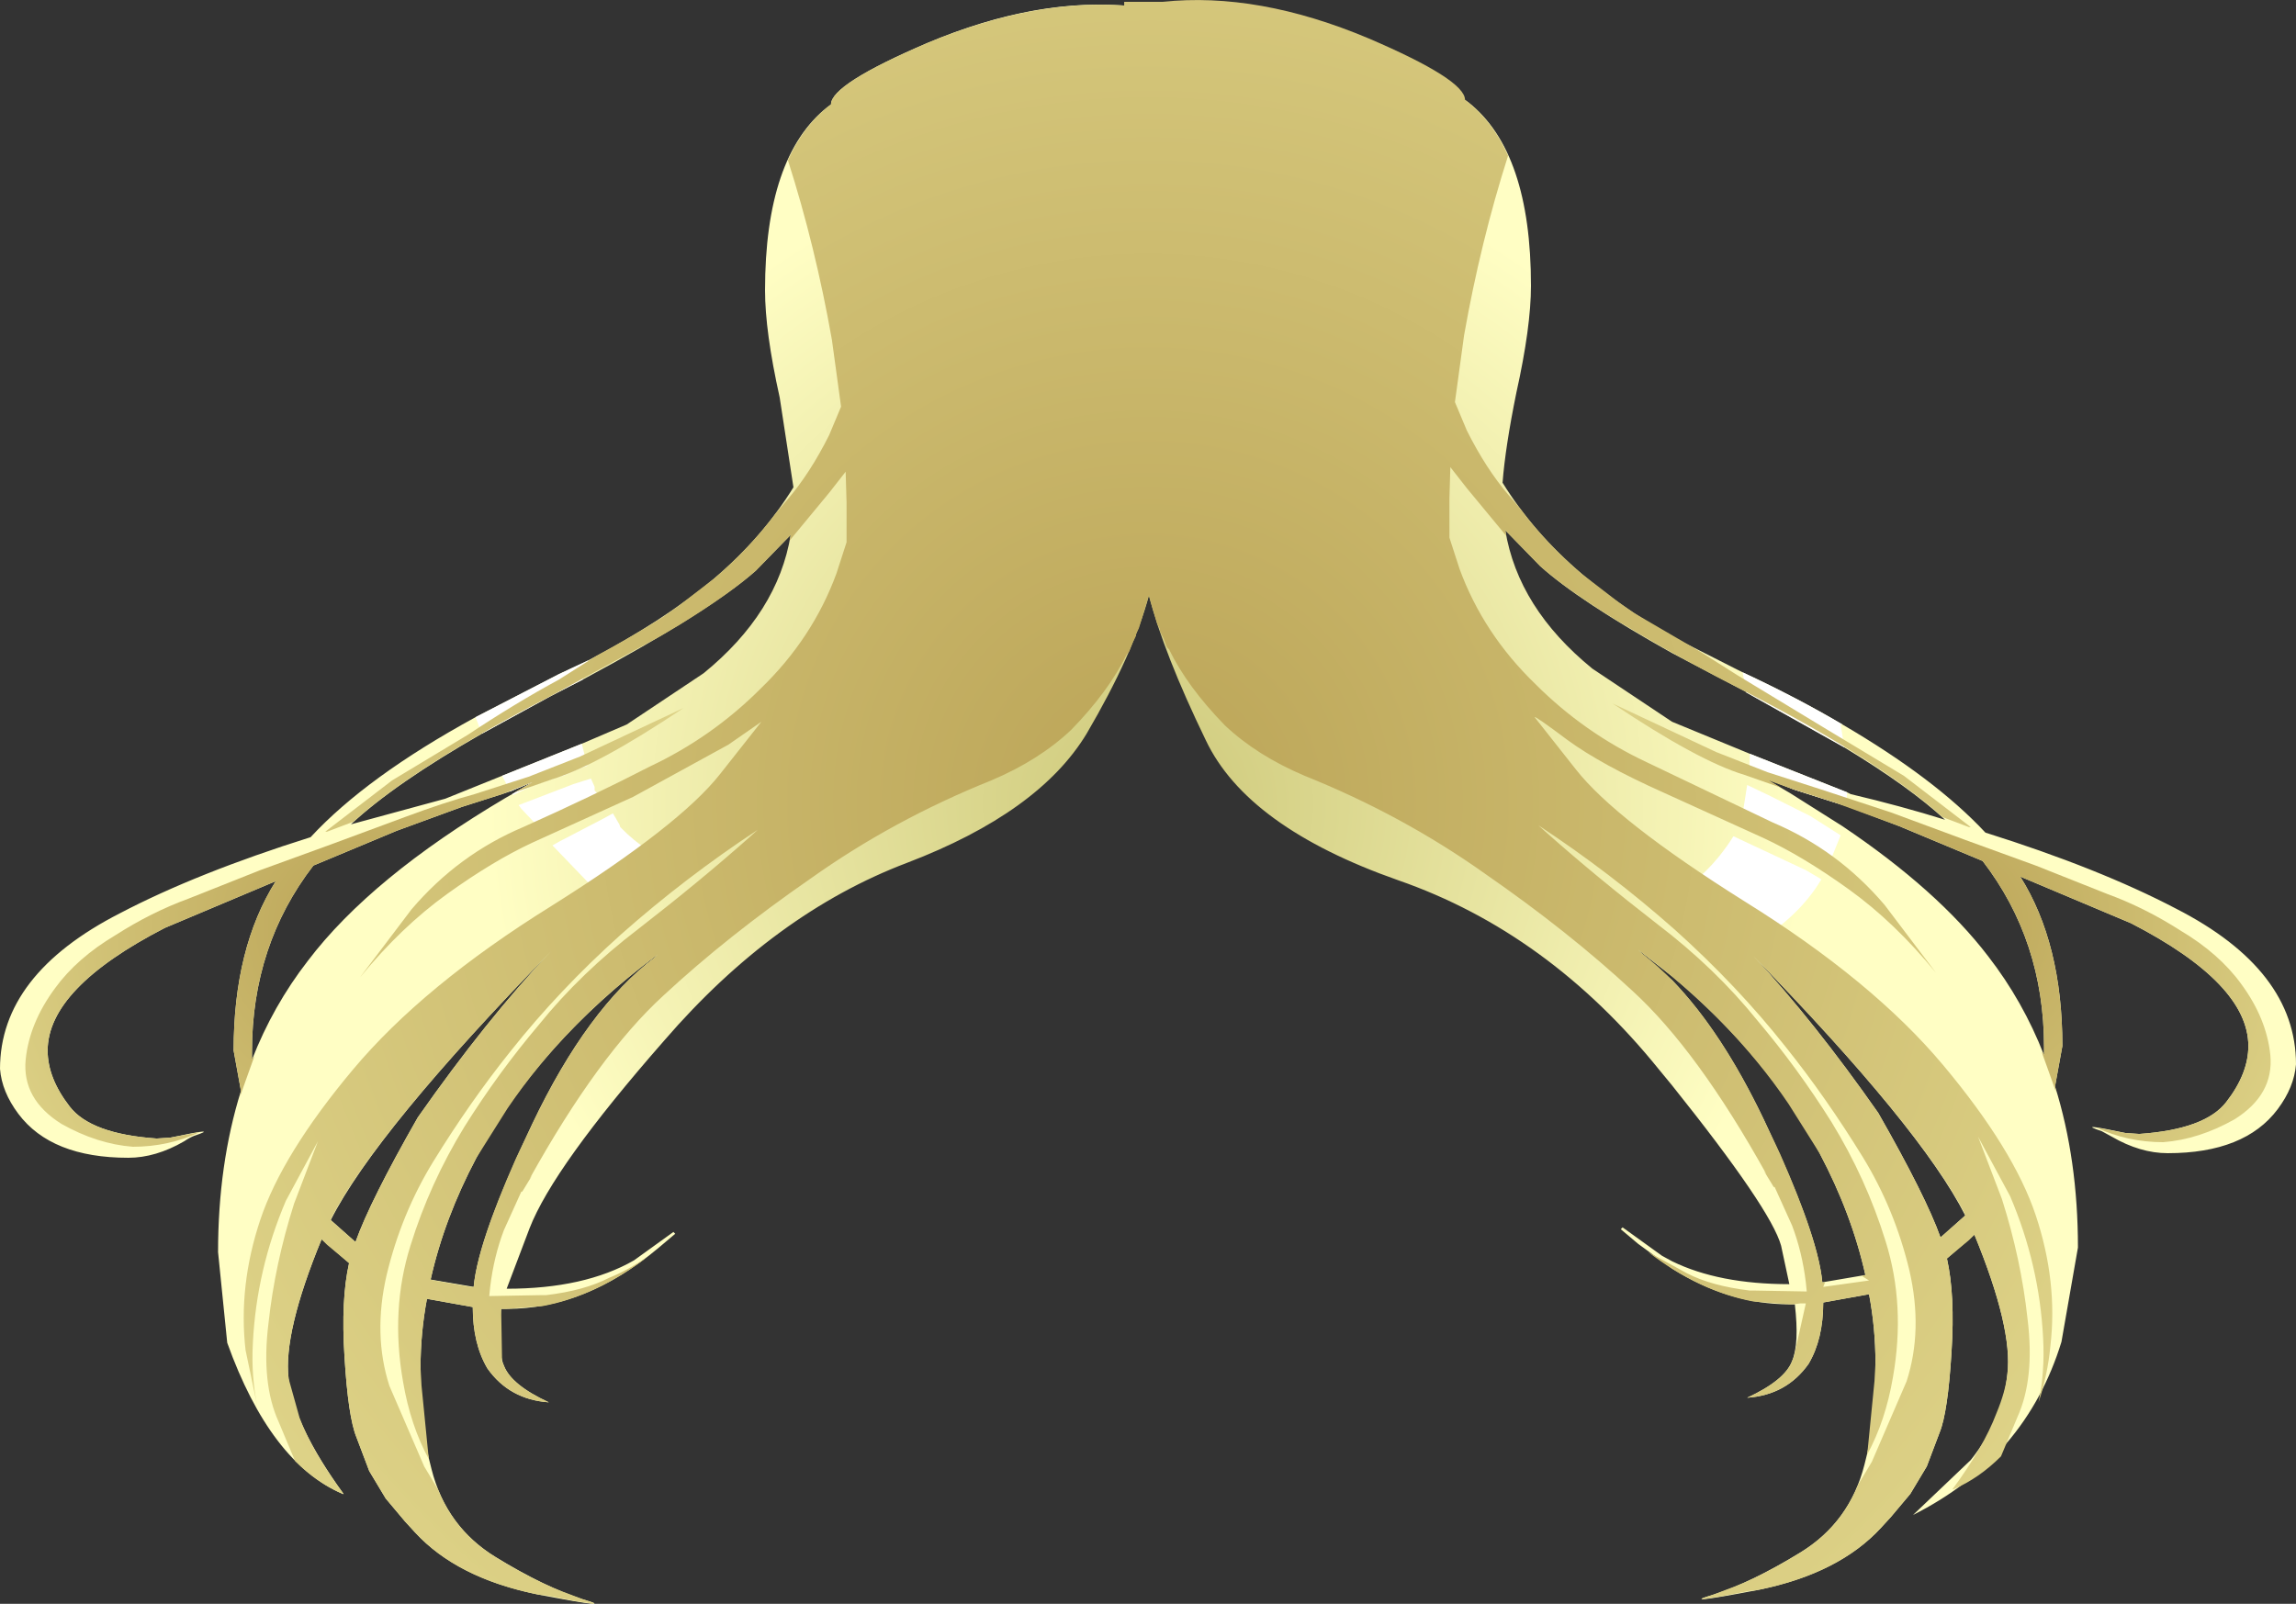 <svg xmlns="http://www.w3.org/2000/svg" xmlns:ffdec="https://www.free-decompiler.com/flash" xmlns:xlink="http://www.w3.org/1999/xlink" ffdec:objectType="frame" width="125.3" height="87.55"><rect width="100%" height="100%" fill="#333333" stroke="none"/><use ffdec:characterId="1" xlink:href="#a" width="125.3" height="87.55"/><defs><radialGradient id="b" cx="0" cy="0" r="819.2" gradientTransform="translate(22.4 27.55)scale(.079)" gradientUnits="userSpaceOnUse" spreadMethod="pad"><stop offset="0" stop-color="#cdc87a"/><stop offset=".557" stop-color="#fffec4"/></radialGradient><radialGradient id="c" cx="0" cy="0" r="819.2" gradientTransform="translate(22.4 27.4)scale(.073)" gradientUnits="userSpaceOnUse" spreadMethod="pad"><stop offset="0" stop-color="#bba457"/><stop offset="1" stop-color="#ded388"/></radialGradient><radialGradient id="d" cx="0" cy="0" r="819.2" gradientTransform="translate(65.7 34.05)scale(.027)" gradientUnits="userSpaceOnUse" spreadMethod="pad"><stop offset="0" stop-color="#bba457"/><stop offset="1" stop-color="#ded388"/></radialGradient><radialGradient id="e" cx="0" cy="0" r="819.2" gradientTransform="translate(-20.9 34.3)scale(.027)" gradientUnits="userSpaceOnUse" spreadMethod="pad"><stop offset="0" stop-color="#bba457"/><stop offset="1" stop-color="#ded388"/></radialGradient><g id="a" fill-rule="evenodd"><path fill="url(#b)" d="M10.35-14q6.05-2.55 11.25-2 4.4-.3 10.5 1.75 3.2 1.1 4.9 2.25 1.55.2 2.9 1.25 3.4 2.7 3.4 10 0 2.25-.8 5.85-.6 2.95-.75 4.9 1.7 2.75 4.35 5 2.05 1.75 4.9 3.4l3.55 1.8.3.15q3 1.4 5.45 2.85 5.05 2.95 7.8 5.9 6.2 1.95 10.4 4.15 6.55 3.35 6.55 8.5-.1 1.25-1 2.45-1.8 2.4-6 2.4-1.5 0-3.05-.9l-.55-.3q-1.5-.5 1.3.1l.75.05q3.6-.25 4.75-1.75 1.2-1.55 1.2-3.05 0-3.4-6.4-6.7L70 31.5q2.3 3.65 2.3 9.25l-.4 2.2q1.25 4 1.25 8.8l-.9 5.15q-1.95 6.35-8.1 9.45l3.15-3q1.75-2.2 2-4.7.3-2.5-1.8-7.6l-1.5 1.3q.45 2 .25 5.1-.2 3.3-.65 4.4l-.7 1.85-.9 1.5-1.05 1.25-.55.6q-2.3 2.5-6.75 3.4-4.45.85-2.4.25 2.05-.65 4.75-2.3t3.5-4.8q.6-2.2.6-5.55 0-1.9-.35-3.75l-2.5.45q0 2-.8 3.35-1.2 1.7-3.35 1.85 2.05-.95 2.45-2 .4-.95.15-3.1h-.3q-3.3 0-6.4-1.95l-1.85-1.35-.95-.8.1-.1 2.15 1.55.55.3q2.55 1.25 6.4 1.25l-.45-2.1q-.55-2-5.95-8.75l-.7-.85q-6.05-7.5-14.25-10.35-8.25-2.9-10.5-7.65-2.3-4.75-3.1-7.9-.85 3.2-3.4 7.55-2.6 4.3-9.8 7.05Q2 33.5-4 40.45q-6.05 6.9-7.35 10.25L-12.6 54q4.25 0 6.95-1.55l2.15-1.55.1.1-.95.8q-3.95 3.3-8.25 3.3h-.3q-.25 2.15.15 3.1.4 1.05 2.45 2-2.15-.15-3.35-1.85-.8-1.35-.8-3.35l-2.5-.45q-.35 1.85-.35 3.75 0 3.35.6 5.55.8 3.15 3.5 4.8t4.75 2.3q2.05.6-2.4-.25-4.45-.9-6.75-3.4l-.55-.6-1.05-1.25-.9-1.5-.7-1.85q-.45-1.1-.65-4.4-.2-3.1.25-5.1l-1.5-1.3q-2.1 5.1-1.8 7.6.25 2.5 3 6.3h-.05q-3.95-1.7-6.3-8.25l-.5-4.95q0-4.8 1.25-8.8l-.4-2.2q0-5.6 2.3-9.25l-6.05 2.55q-6.4 3.3-6.4 6.7 0 1.5 1.2 3.05 1.15 1.5 4.75 1.75l.75-.05q2.8-.6 1.3-.1-.25.1-.55.3-1.55.9-3.05.9-4.2 0-6-2.4-.9-1.2-1-2.45 0-5.15 6.55-8.5 4.2-2.2 10.4-4.15 3.05-3.3 9-6.55l4.55-2.35 1.6-.75q4.1-2.15 6.85-4.45 2.65-2.25 4.35-5l-.75-4.9q-.8-3.6-.8-5.85 0-7.3 3.4-10l.2-.15q0-1.1 5.25-3.35m45.1 49.85q3.3 3.55 6.8 8.55 2.6 4.55 3.4 6.8L67 50q-2.4-4.75-11.55-14.15m-6.3-.35.15.15 1.7 1.5q2.7 2.8 5 7.6 2.95 6.2 3.2 8.9l2.35-.4q-.75-3.35-2.5-6.65-2.9-5.35-8.05-9.65zM56 26.1l1.45.85 2.85 1.8q5.2 3.5 7.95 7.1 1.9 2.45 3.05 5.4v-.45q0-5.8-3.35-10.15l-4.55-1.9-2.9-1.1-.65-.2-2.2-.7zM43.8 14.55l-1.9-1.95q.7 4.25 4.75 7.55l4.2 2.8.15.1 4.25 1.75 5.3 2.1.2.1q2.75.65 5.15 1.4-1.95-1.8-5.5-3.95l-5.35-3-.05-.05-4-2.1q-5.1-2.85-7.2-4.75M1 14.8q-2.55 2.25-9.45 5.95l-1.75.9-3.75 2.05q-4.8 2.75-7.15 4.95l5.15-1.4 3.1-1.25 4.35-1.75 2.45-1.05 4.2-2.8q4.05-3.3 4.75-7.55zm-27.5 26.7q1.15-2.95 3.05-5.4 3.45-4.55 10.8-8.9l.35-.2 1.1-.65-1.2.5-.45.15-2.2.7-3.55 1.3-4.55 1.9q-3.35 4.35-3.35 10.15zm22.15-5.75q-6.5 4.85-9.9 11.1-1.75 3.3-2.5 6.65l2.35.4q.25-2.7 3.2-8.9 3-6.3 6.7-9.1zm-5.85-.15q-9.55 9.8-12 14.65l1.35 1.2q.8-2.25 3.4-6.8 3.75-5.35 7.25-9.05" transform="translate(40.25 16.35)"/><path fill="#fff" d="M95.1 36.7q3 1.4 5.45 2.85h-.1l.2 1.25-5.35-3zm.55 14.85q-1.75-1.7-4.4-2.6 2-1.15 3.35-3.3l3.95 1.85.85.5q-1.25 2.1-3.75 3.55m3.15-7 1.65 1.05-.75 1.85-.85-.45-2.7-1.4-1.25-.55.15-.3.3-1.9 1.15.55zm1.95-.55-.65-.2-2.2-.7-1.65-.65.35.2-1.15-.45.05-1.05 5.3 2.1zM31.8 37.1l-1.75.9-3.75 2.05-.35-.9 4.55-2.35 1.6-.75zm-1.65 9.05.35-.2 2.4-1.25.55-.3.35.6.05.15q1.45 1.5 3.4 2.2-2.7.15-4.6 1.4zm1.15-3.35.95-.3.2.45v.2l.65.7-.55.35-2.5 1.1-.45.25-.35-.4.1-.05-.9-.95-.15-.2zm.75-1q-.6.2-1.3.55-.2 0-1.7.55l-1.05.5-.05-.05 1.1-.65-1.2.5-.45-.85 4.35-1.75z"/><path fill="url(#c)" d="m4.9-10.5.2-.15q0-1.1 5.25-3.35 5.75-2.4 10.75-2.05v-.2h2.1q5.2-.55 11.25 2Q39.7-12 39.7-10.9l.2.15q1.35 1.1 2.15 2.9-1.5 4.7-2.4 9.8l-.5 3.65.65 1.55q1.05 2.1 2.3 3.55l.6.7q1.45 1.95 3.4 3.6l1.95 1.5.85.6 3.6 2.1 2.05 1.3 4.95 3 4.15 2.5 3.65 2.8h-.1l-1.45-.55q-3.3-3-10.75-6.85-3.45-1.75-5.95-3.25l-1.1-.65q-2.75-1.7-4.15-2.95l-1.9-1.95.05.3-2.15-2.6-.9-1.15-.05 1.7V13l.55 1.7q1.3 3.55 4.15 6.3 2.65 2.65 6.05 4.25l6.9 3.3q3.55 1.5 6.1 4.5l2.8 3.7Q63.15 34 60.65 32.2T56 29.4l-5.5-2.5q-3.35-1.5-5.2-2.85-1.8-1.35-1.8-1.25l2.25 2.85q2.2 2.8 9.2 7.2 7 4.35 10.85 8.95t5.05 8.2.8 7.1q-.15 1.6-.65 3.1.35-1.65.25-3.5-.2-4-1.8-7.75L67.7 45.7l1.3 3.4q1.05 3.3 1.4 6.55.4 3.25-.55 5.35l-.9 2.15q-1.2 1.2-2.6 1.8h-.05q1.7-2.3 2.4-4.15.5-1.2.6-2.15.3-2.5-1.8-7.6l-.3.3-1.2 1q.45 2 .25 5.1-.2 3.3-.65 4.4l-.7 1.85-.9 1.5-1.05 1.25-.55.6q-2.25 2.45-6.5 3.35l-.25.05-.45.05-1.55.3-1 .15v-.05l.6-.2.65-.25q1.85-.65 4.1-2.05 2.2-1.35 3.15-3.7l.75-1.25 1.9-4.4q.9-2.8.15-6.05-.8-3.35-2.55-6.2-2-3.25-4.2-6-2.65-3.35-6.05-6.4-3.5-3.1-7.45-5.7l.5.45q2.65 2.35 6 4.95 3.15 2.4 5.45 5.25 2.2 2.6 4.05 5.55 1.9 3.1 2.95 6.5 1.1 3.5.4 7.45-.4 2.35-1.4 4.2l.4-4.05.05-.95q0-1.9-.35-3.75l-2.5.45q0 2-.8 3.35-1.2 1.7-3.35 1.85 2.05-.95 2.45-2l.1-.25.65-2.9H58l-.4.05h-.2l-1.95-.15q-2.95-.55-5.75-2.7l2.1 1.15q1.35.7 3.45.95h.3l2.8.05-.05-.5q-.2-1.65-.75-3.1l-.95-2.1h-.05l-.55-.9.15.2q-3.75-6.75-7.3-10-3.5-3.25-8.05-6.4-4.5-3.2-9.85-5.35-2.6-1.1-4.35-2.75-2.05-2.1-3.05-4.15l-.1-.1-.05-.1-.15-.4-.2-.4V18l-.15-.3-.4-1.35-.05-.2-.55 1.8-.15.3v.1l-.2.4-.15.4-.05.1-.05.05-.05.05q-1 2.05-3.05 4.15-1.75 1.65-4.35 2.75Q8.5 28.4 4 31.6-.55 34.75-4.05 38q-3.55 3.25-7.3 10l.15-.2-.55.9h-.05l-.95 2.1q-.55 1.45-.75 3.1l-.05.5 2.8-.05h.3q2.1-.25 3.45-.95 1-.4 2.1-1.15-2.8 2.15-5.75 2.7l-1.95.15h-.3l.05 2.85q-.2-.4.1.25.4 1.05 2.45 2-2.15-.15-3.35-1.85-.8-1.35-.8-3.35l-2.5-.45q-.35 1.85-.35 3.75l.05.95.4 4.05q-1-1.85-1.4-4.2-.7-3.95.4-7.45 1.05-3.4 2.95-6.5 1.85-2.95 4.05-5.55 2.3-2.85 5.45-5.25 3.35-2.6 6-4.95l.5-.45q-3.95 2.6-7.45 5.7-3.4 3.05-6.05 6.4-2.2 2.75-4.2 6-1.75 2.85-2.55 6.2-.75 3.25.15 6.05l1.9 4.4.75 1.25q.95 2.35 3.15 3.7 2.25 1.4 4.1 2.05l.65.25.6.2v.05l-1-.15-1.55-.3-.45-.05-.25-.05q-4.25-.9-6.5-3.35l-.55-.6-1.05-1.25-.9-1.5-.7-1.85q-.45-1.1-.65-4.4-.2-3.1.25-5.1l-1.2-1-.3-.3q-2.1 5.1-1.8 7.6l.6 2.15q.7 1.85 2.4 4.15h-.05q-1.4-.6-2.6-1.8l-.9-2.15q-.95-2.1-.55-5.35.35-3.25 1.4-6.55l1.3-3.4-1.75 3.25q-1.6 3.75-1.8 7.75-.1 1.85.25 3.5l-.65-3.1q-.4-3.5.8-7.1t5.05-8.2 10.85-8.95q7-4.4 9.2-7.2l2.25-2.85-1.8 1.25-5.2 2.85-5.5 2.5q-2.15 1-4.65 2.8T-20.6 37l2.8-3.7q2.55-3 6.1-4.5 3.8-1.7 6.9-3.3 3.4-1.6 6.05-4.25 2.85-2.75 4.15-6.3l.55-1.7V11.1L5.9 9.4 5 10.55l-2.15 2.6.05-.3L1 14.8q-1.4 1.25-4.15 2.95l-1.1.65-5.95 3.25q-7.45 3.85-10.75 6.85l-1.45.55h-.1l3.65-2.8 4.15-2.5q2.55-1.7 4.95-3l2.05-1.3q1.95-1.05 3.6-2.1l.85-.6 1.95-1.5q1.95-1.65 3.4-3.6l.6-.7Q3.95 9.5 5 7.4l.65-1.55-.5-3.65q-.9-5.1-2.4-9.8.8-1.8 2.15-2.9m50.55 46.35q3.3 3.55 6.8 8.55 2.6 4.55 3.4 6.8l1.3-1.15L67 50l-.05-.15q-2.5-4.75-11.5-14m-6.3-.35.15.15q3.7 2.8 6.7 9.1l.9 1.9q2.1 4.75 2.3 7h.15l-.1.25 2.5-.35-.4-.25.2-.05q-.75-3.35-2.5-6.65l-1.7-2.7q-3.15-4.65-8.2-8.4m-53.5.25q-5.05 3.75-8.2 8.4l-1.7 2.7q-1.75 3.3-2.5 6.65l.2.05 2 .35h.15q.2-2.25 2.3-7l.9-1.9q3-6.3 6.7-9.1zm-5.85-.15q-9.4 9.65-11.95 14.5l-.05.15.05.05 1.3 1.15q.8-2.25 3.4-6.8 3.75-5.35 7.25-9.05" transform="translate(40.25 16.35)"/><path fill="url(#d)" d="M81.25 43.8q1.2-1.55 1.2-3.05 0-3.4-6.4-6.7L70 31.5q2.3 3.65 2.3 9.25l-.4 2.2.05.3-.75-2.1v-.1l.1.2v-.45q0-5.8-3.35-10.15l-4.55-1.9-3.55-1.3-2.2-.7-1.4-.5.7.4-2-.7q-2.5-.75-7.2-3.9l5.65 2.65 2.8 1.1 2.95.95 3.8 1.25L67 29.5l3.85 1.4 3.9 1.55q2.05.75 4 2 2.1 1.25 3.3 2.9 1.4 1.9 1.6 3.9.2 2.15-1.95 3.5-1.95 1.1-3.9 1.25-1.95 0-3.65-.8l1.6.3.75.05q3.6-.25 4.75-1.75" transform="translate(40.25 16.35)"/><path fill="url(#e)" d="m-26.05 31.15 3.85-1.4 4.05-1.5q2.15-.8 3.8-1.25l2.95-.95 2.8-1.1 5.65-2.65q-4.7 3.15-7.2 3.9l-2 .7.95-.55-1.65.65-2.2.7-3.55 1.3-4.55 1.9q-3.35 4.35-3.35 10.15v.45l.1-.2v.1l-.75 2.1.05-.3-.4-2.2q0-5.6 2.3-9.25l-6.05 2.55q-6.4 3.3-6.4 6.7 0 1.5 1.2 3.05 1.15 1.5 4.75 1.75l.75-.05 1.6-.3q-1.7.8-3.65.8-1.95-.15-3.9-1.25-2.15-1.35-1.95-3.5.2-2 1.6-3.9 1.2-1.65 3.3-2.9 1.95-1.25 4-2z" transform="translate(40.25 16.35)"/></g></defs></svg>